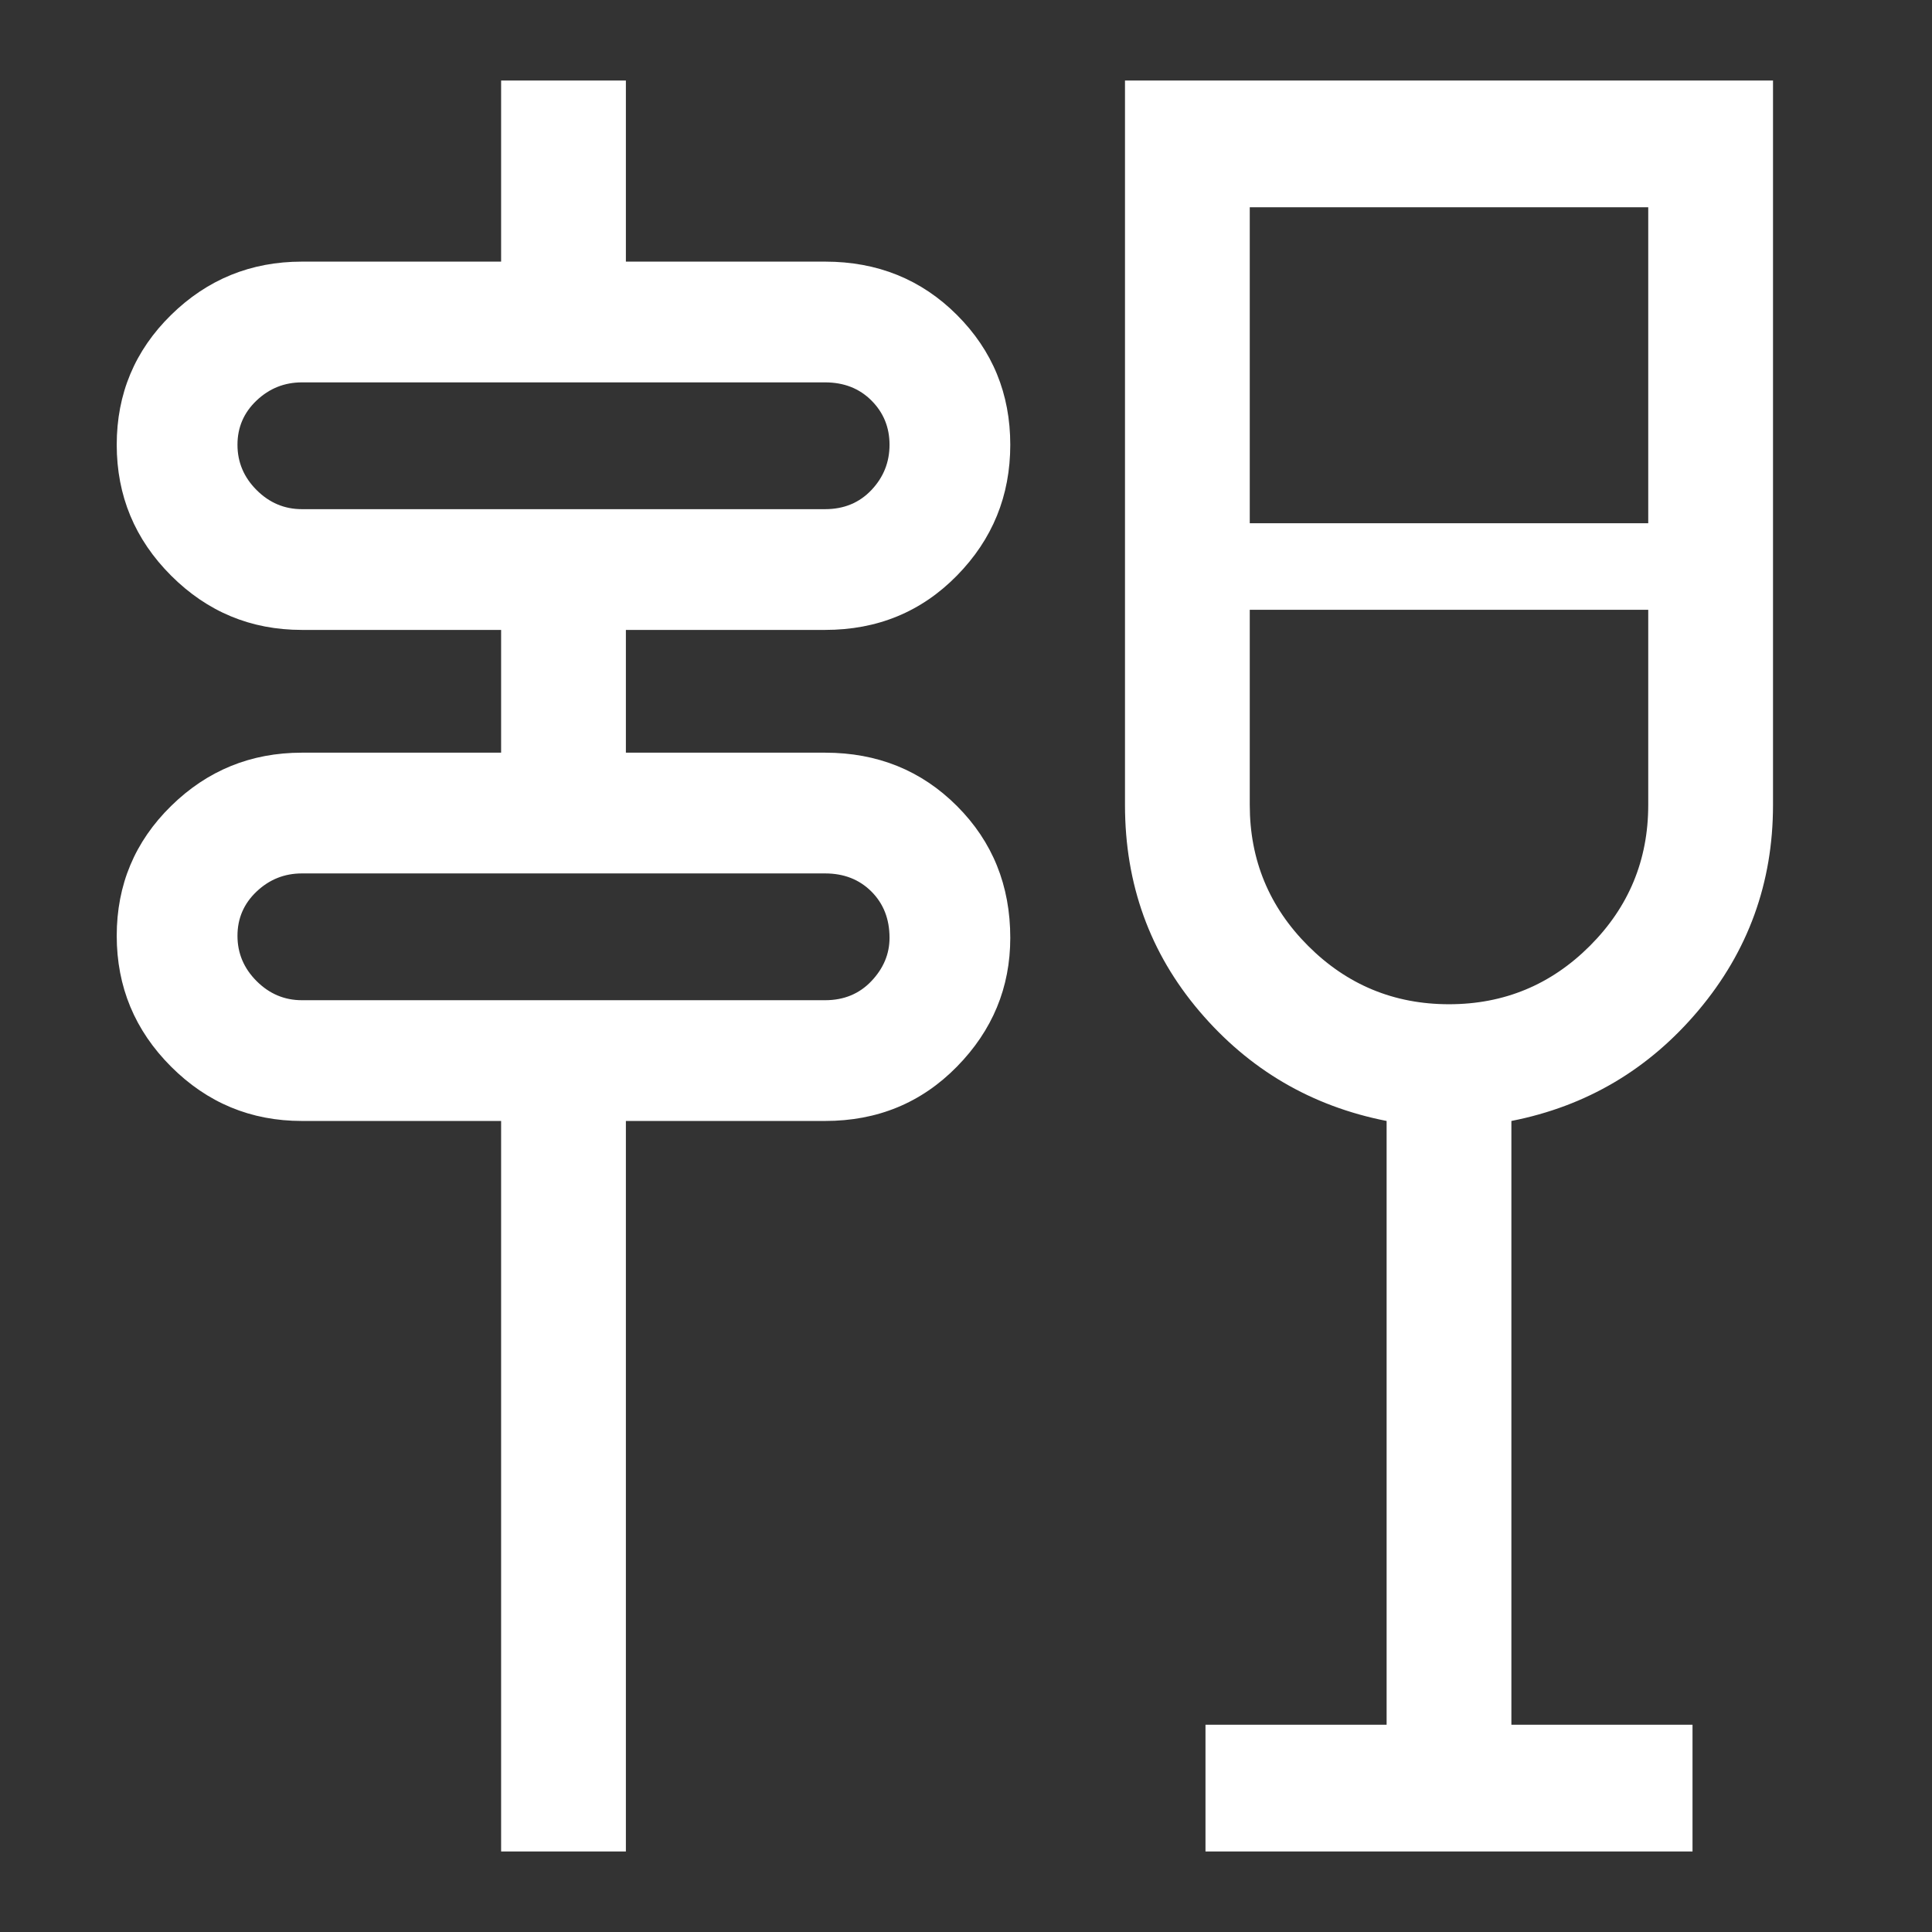 <svg xmlns="http://www.w3.org/2000/svg" height="48" width="48"><rect width="100%" height="100%" fill="#333333" stroke="none"/><path fill="#FFFFFF" d="M12.45 46V27.85H7.5Q5.6 27.85 4.25 26.5Q2.9 25.15 2.9 23.25Q2.9 21.35 4.25 20.025Q5.6 18.7 7.5 18.7H12.45V15.65H7.5Q5.6 15.65 4.25 14.3Q2.9 12.95 2.9 11.05Q2.9 9.15 4.25 7.825Q5.6 6.5 7.5 6.5H12.45V2H15.55V6.5H20.5Q22.45 6.5 23.775 7.825Q25.1 9.15 25.1 11.05Q25.1 12.95 23.775 14.3Q22.45 15.65 20.5 15.65H15.55V18.7H20.5Q22.45 18.7 23.775 20.025Q25.1 21.35 25.1 23.3Q25.1 25.15 23.775 26.5Q22.45 27.85 20.5 27.85H15.55V46ZM7.5 24.85H20.5Q21.2 24.85 21.65 24.375Q22.1 23.9 22.1 23.3Q22.1 22.6 21.65 22.15Q21.2 21.7 20.5 21.7H7.5Q6.85 21.7 6.375 22.15Q5.9 22.6 5.9 23.25Q5.9 23.9 6.375 24.375Q6.85 24.85 7.5 24.85ZM7.5 12.65H20.5Q21.2 12.65 21.65 12.175Q22.1 11.7 22.1 11.05Q22.1 10.4 21.65 9.95Q21.2 9.5 20.5 9.5H7.5Q6.85 9.5 6.375 9.95Q5.9 10.4 5.9 11.05Q5.9 11.7 6.375 12.175Q6.85 12.65 7.5 12.65ZM29.95 46V42.85H34.45V27.85Q31.65 27.3 29.8 25.125Q27.95 22.95 27.95 20V2H44.05V20Q44.05 22.9 42.2 25.1Q40.35 27.3 37.55 27.85V42.85H42.05V46ZM36 24.95Q38.05 24.95 39.5 23.5Q40.95 22.05 40.95 20V15.15H31.05V20Q31.05 22.05 32.5 23.5Q33.95 24.95 36 24.95ZM31.05 13H40.95V5.15H31.05ZM5.9 24.85Q5.9 24.85 5.9 24.375Q5.9 23.9 5.9 23.3Q5.9 22.6 5.9 22.15Q5.9 21.7 5.9 21.7Q5.9 21.7 5.9 22.15Q5.9 22.6 5.9 23.25Q5.9 23.9 5.9 24.375Q5.9 24.85 5.9 24.85ZM5.9 12.65Q5.9 12.65 5.9 12.175Q5.9 11.7 5.9 11.05Q5.9 10.4 5.9 9.95Q5.9 9.5 5.9 9.5Q5.9 9.5 5.9 9.95Q5.9 10.4 5.9 11.05Q5.9 11.7 5.9 12.175Q5.9 12.65 5.9 12.65ZM36 15.15Q36 15.15 36 15.15Q36 15.15 36 15.15Q36 15.15 36 15.15Q36 15.15 36 15.15Z"/></svg>
